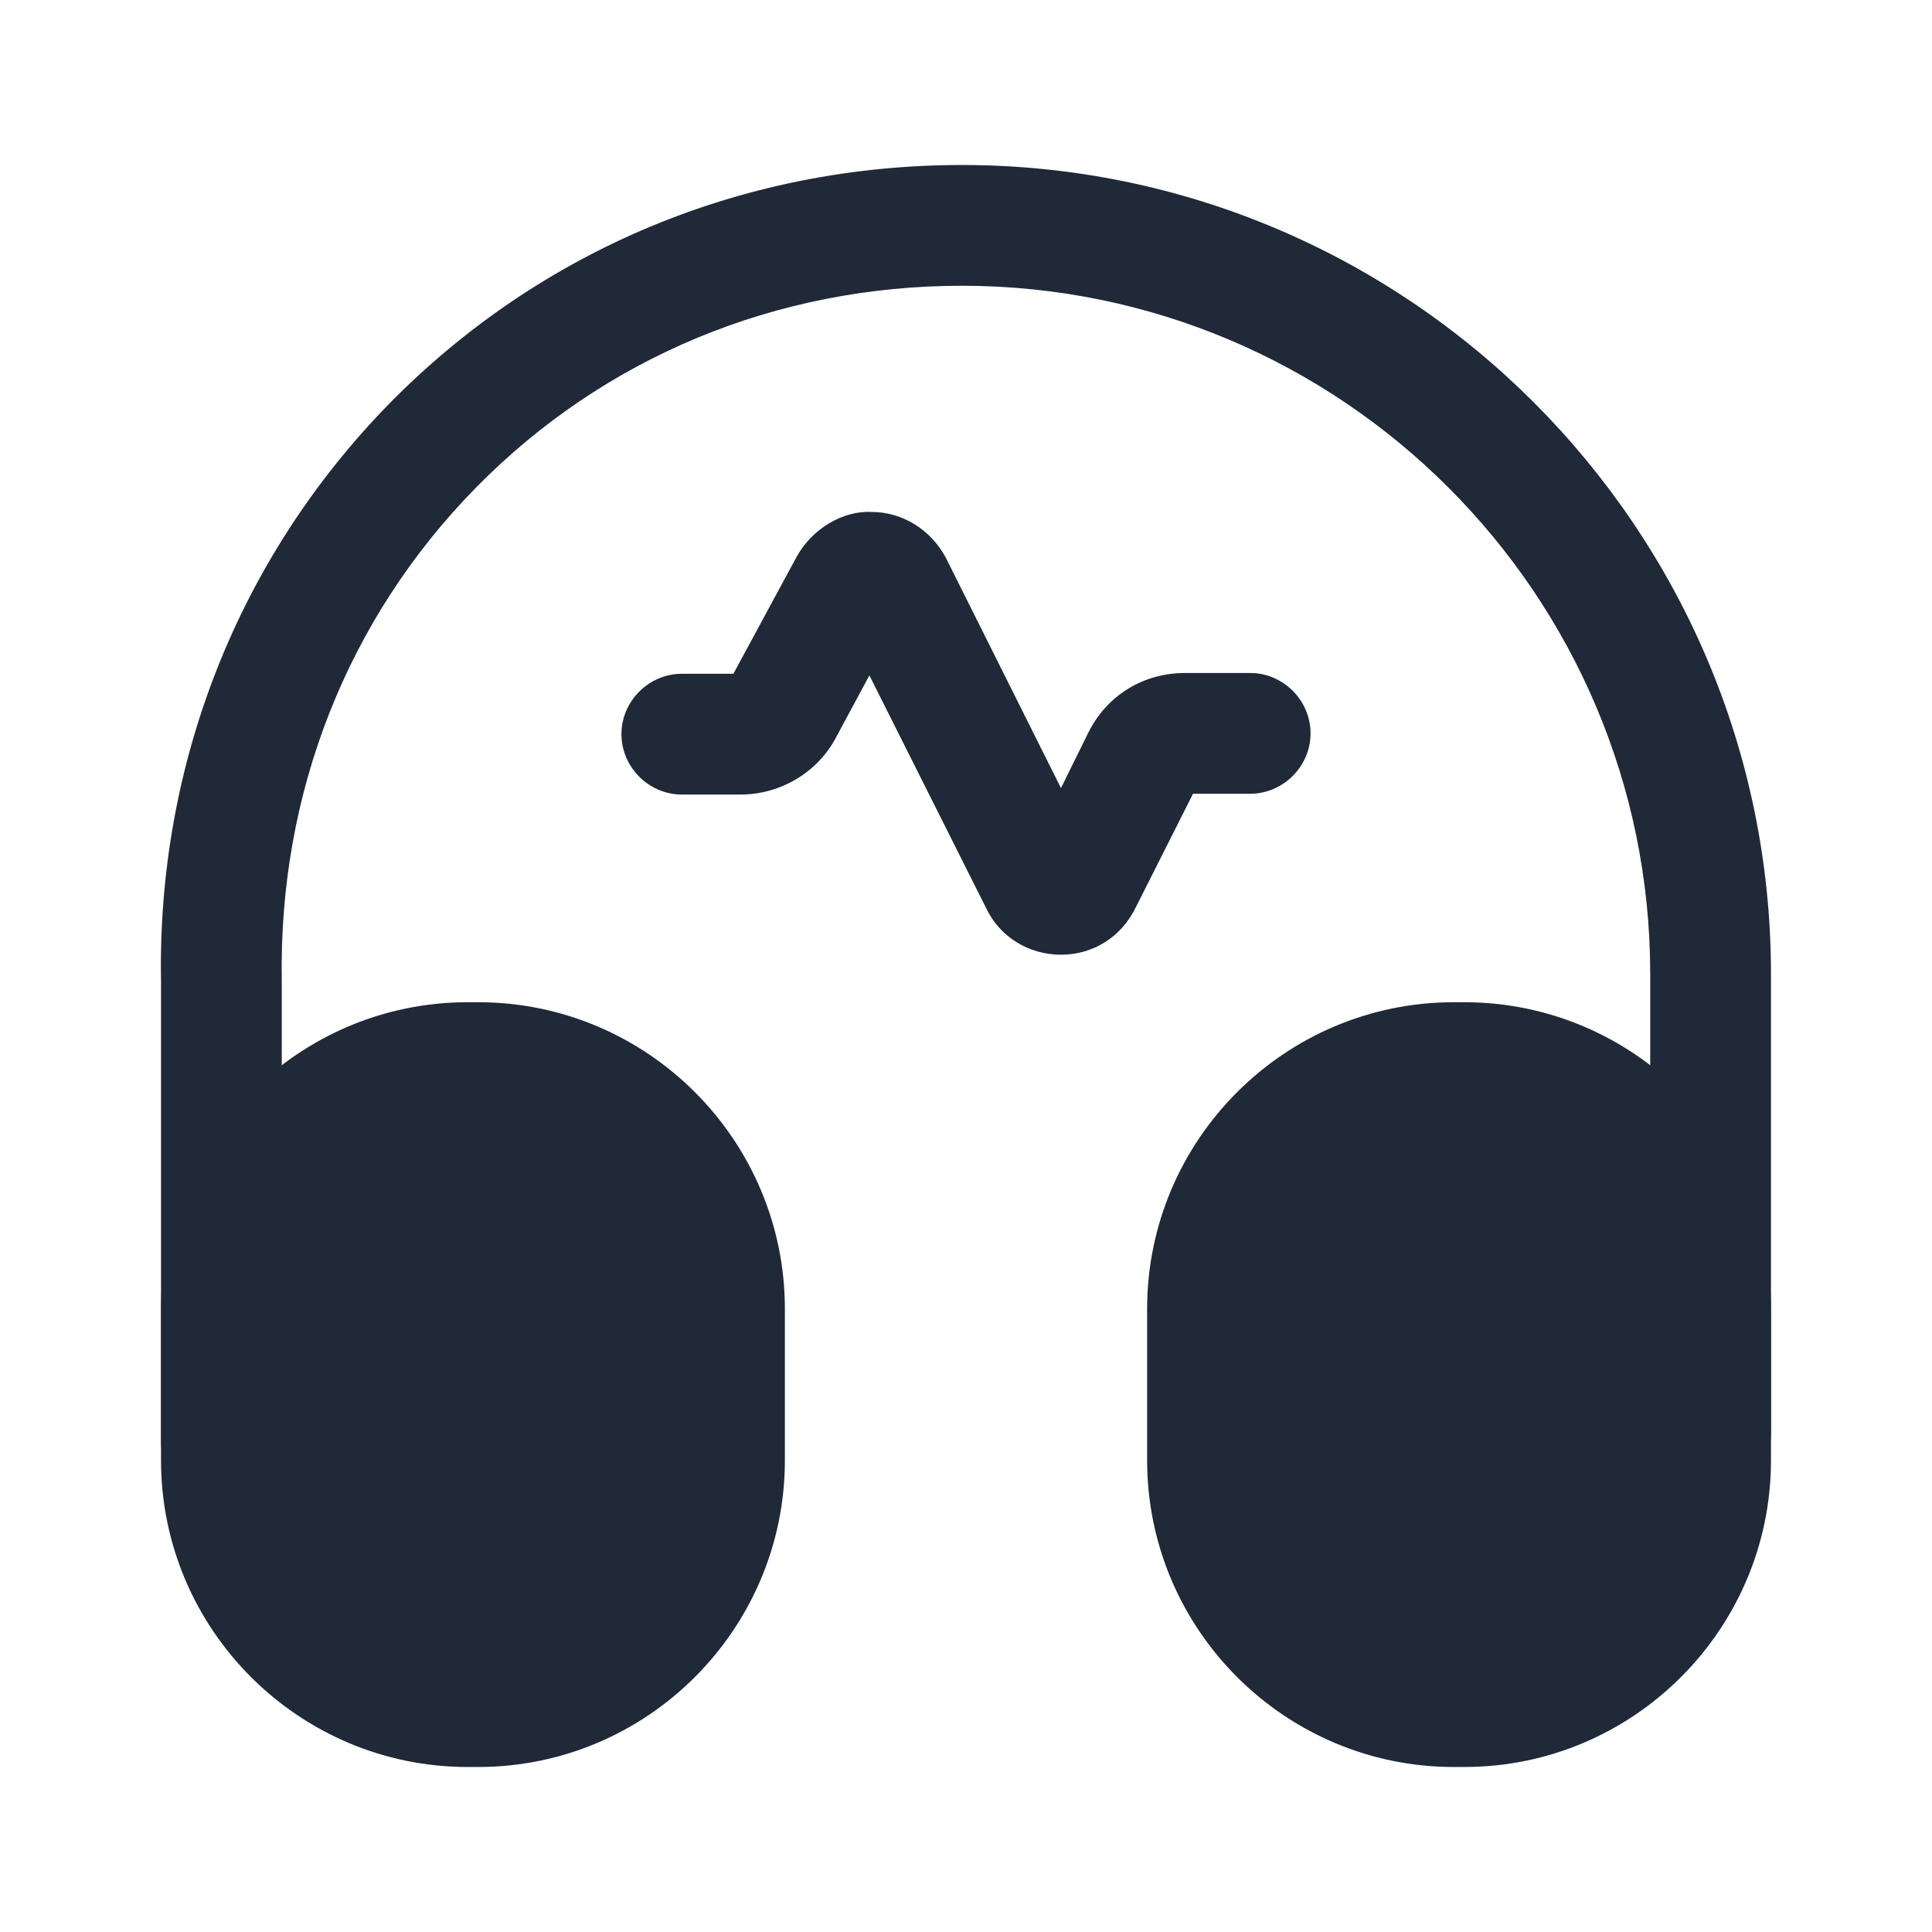 <svg width="32" height="32" viewBox="0 0 32 32" fill="none" xmlns="http://www.w3.org/2000/svg">
<path d="M17.573 15.813C17.04 15.813 16.56 15.52 16.333 15.04L14.4 11.187L13.84 12.227C13.533 12.8 12.92 13.16 12.267 13.16H11.293C10.747 13.16 10.293 12.707 10.293 12.16C10.293 11.613 10.747 11.16 11.293 11.16H12.147L13.2 9.213C13.453 8.76 13.96 8.453 14.44 8.48C14.96 8.48 15.427 8.787 15.667 9.24L17.573 13.053L18.027 12.133C18.333 11.52 18.933 11.147 19.627 11.147H20.707C21.253 11.147 21.707 11.6 21.707 12.147C21.707 12.693 21.253 13.147 20.707 13.147H19.76L18.813 15.027C18.573 15.52 18.107 15.813 17.573 15.813Z" fill="#1F2937"/>
<path d="M3.667 24.867C3.12 24.867 2.667 24.413 2.667 23.867V16.267C2.6 12.653 3.947 9.24 6.453 6.68C8.96 4.133 12.32 2.733 15.933 2.733C23.32 2.733 29.333 8.747 29.333 16.133V23.733C29.333 24.28 28.88 24.733 28.333 24.733C27.787 24.733 27.333 24.28 27.333 23.733V16.133C27.333 9.853 22.227 4.733 15.933 4.733C12.853 4.733 10 5.92 7.88 8.08C5.747 10.253 4.613 13.147 4.667 16.24V23.853C4.667 24.413 4.227 24.867 3.667 24.867Z" fill="#1F2937"/>
<path d="M7.92 16.6H7.747C4.947 16.6 2.667 18.88 2.667 21.68V24.187C2.667 26.987 4.947 29.267 7.747 29.267H7.92C10.72 29.267 13 26.987 13 24.187V21.68C13 18.88 10.72 16.6 7.92 16.6Z" fill="#1F2937"/>
<path d="M24.253 16.6H24.08C21.28 16.6 19 18.88 19 21.68V24.187C19 26.987 21.28 29.267 24.08 29.267H24.253C27.053 29.267 29.333 26.987 29.333 24.187V21.68C29.333 18.88 27.053 16.6 24.253 16.6Z" fill="#1F2937"/>
</svg>
